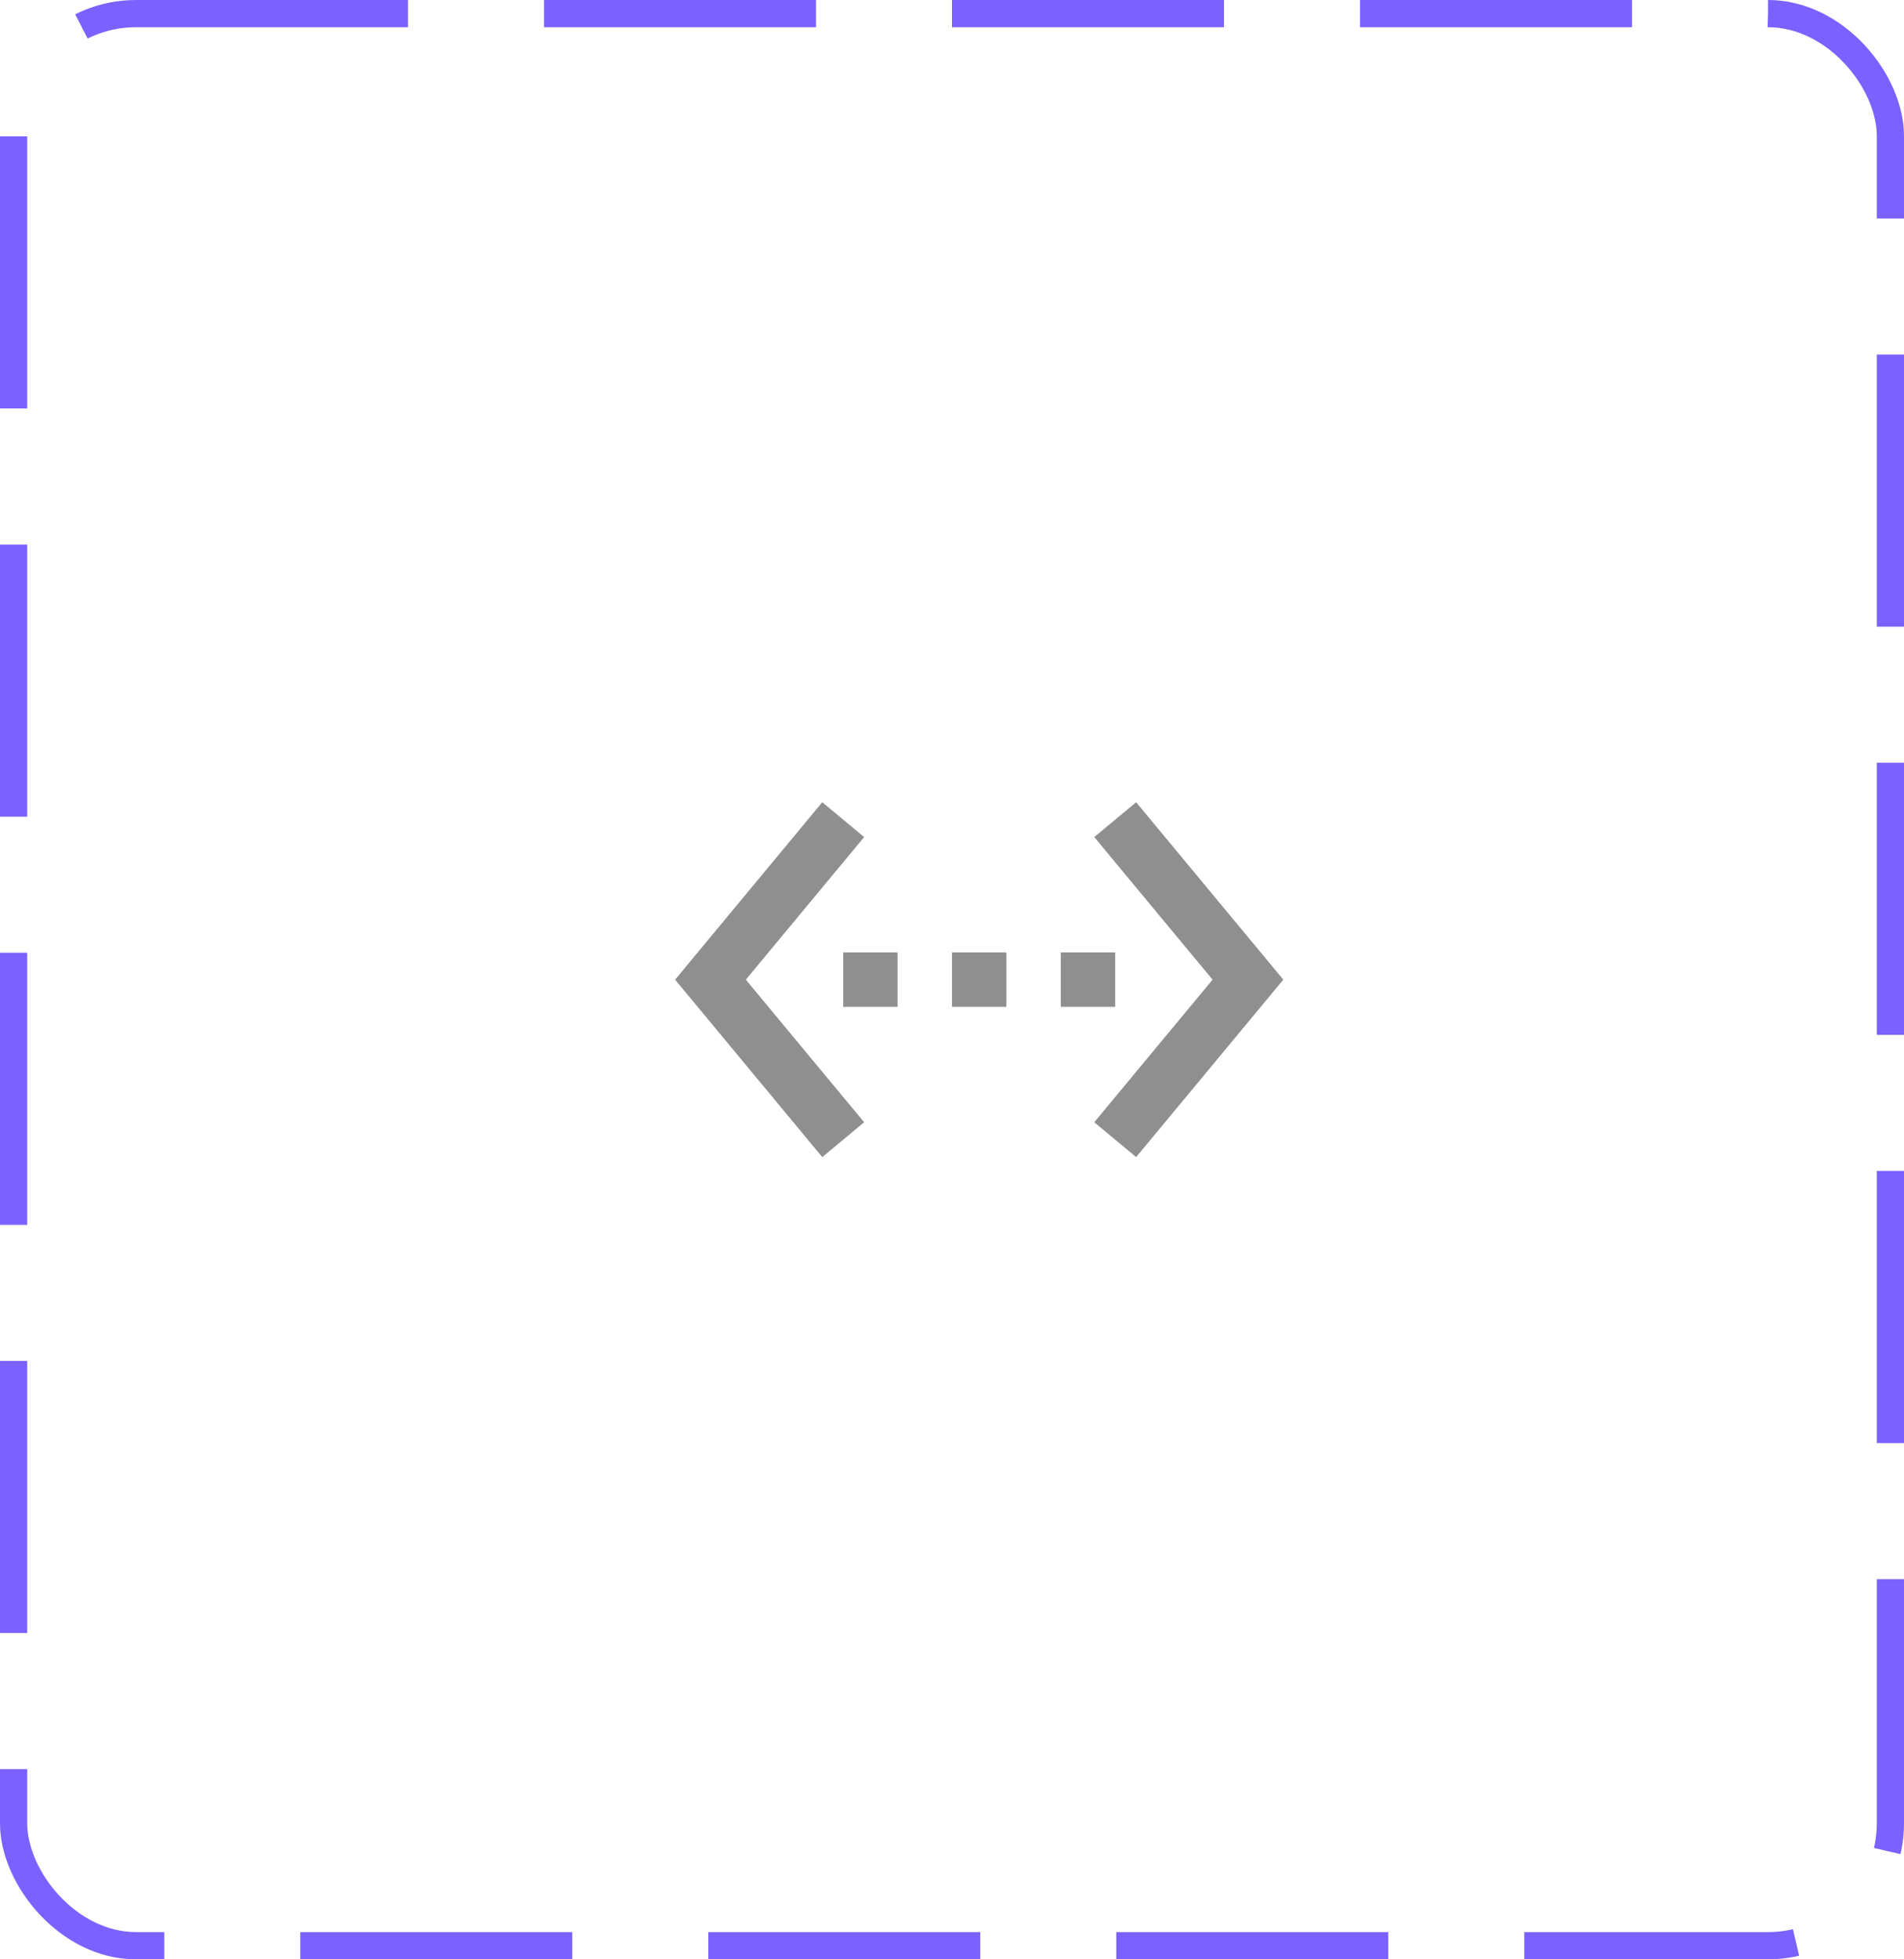 <svg width="70" height="72" viewBox="0 0 70 72" fill="none" xmlns="http://www.w3.org/2000/svg">
<rect x="0.5" y="0.5" width="69" height="71" rx="4.5" stroke="#7B61FF" stroke-dasharray="10 5"/>
<path d="M31.77 30.76L30.23 29.48L24.82 36L30.23 42.52L31.77 41.24L27.42 36L31.77 30.76ZM31 37H33V35H31V37ZM41 35H39V37H41V35ZM35 37H37V35H35V37ZM41.77 29.48L40.23 30.76L44.58 36L40.23 41.24L41.77 42.52L47.18 36L41.77 29.48Z" fill="#8F8F8F"/>
</svg>
